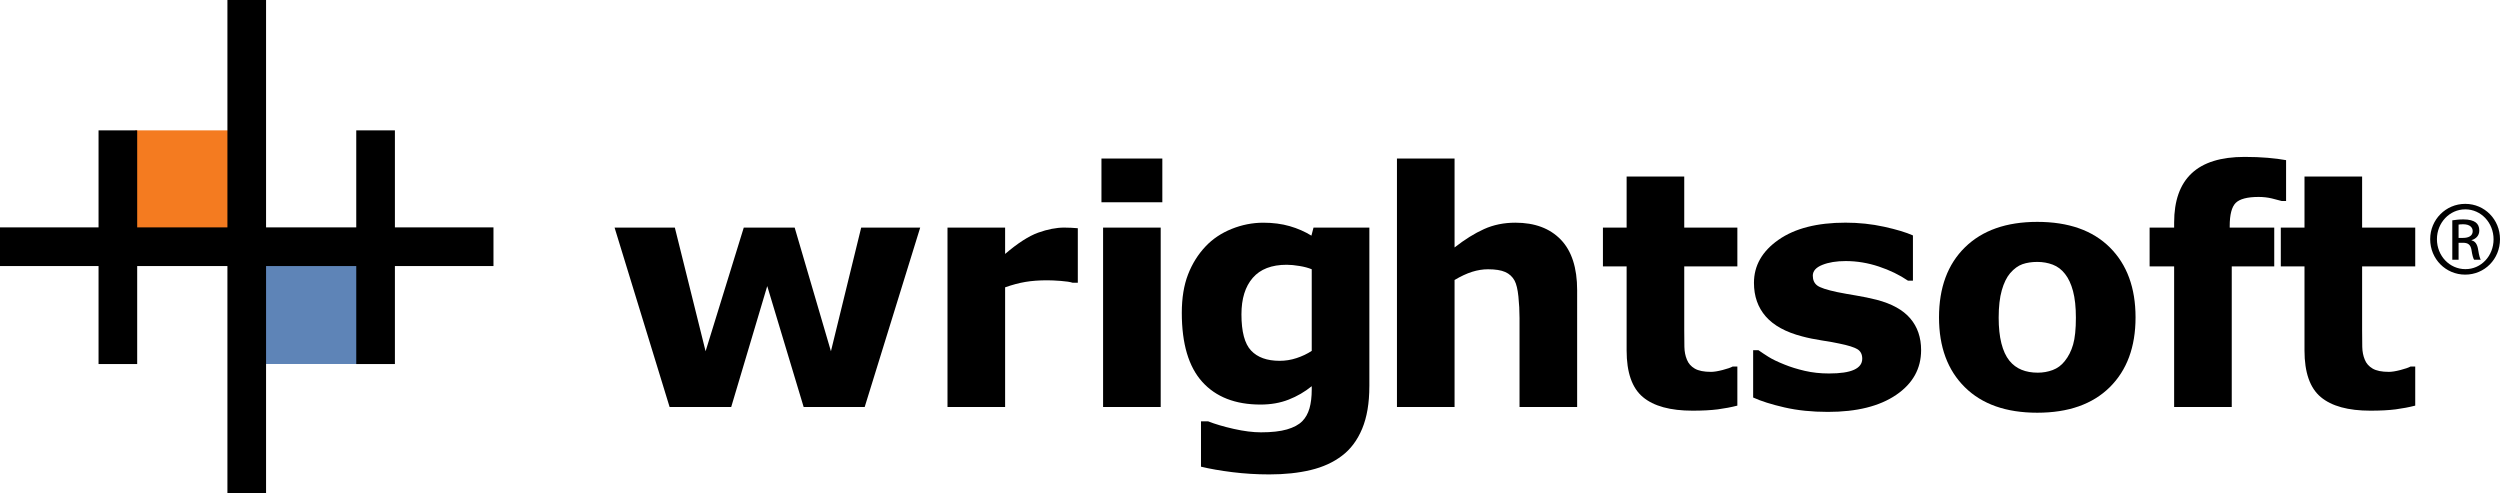 <?xml version="1.0" ?>
<!-- Generator: Adobe Illustrator 13.0.0, SVG Export Plug-In . SVG Version: 6.00 Build 14948)  -->
<svg xmlns="http://www.w3.org/2000/svg" viewBox="0 0 418.2 82.547">
	<g>
		<path d="M153.93,38.071l-9.285,30.011h-10.21l-6.092-20.228l-6.028,20.228h-10.304l-9.206-30.011h10.082l5.144,20.686l6.387-20.686   h8.514l6.066,20.686l5.062-20.686H153.93z"/>
		<path d="M180.296,47.3h-0.858c-0.41-0.137-1.072-0.239-1.982-0.308c-0.914-0.068-1.67-0.103-2.276-0.103   c-1.376,0-2.589,0.09-3.645,0.269c-1.055,0.175-2.188,0.479-3.4,0.906v20.018h-9.637V38.071h9.637v4.409   c2.123-1.815,3.973-3.003,5.545-3.567c1.568-0.56,3.017-0.842,4.341-0.842c0.337,0,0.722,0.013,1.148,0.03   c0.432,0.017,0.804,0.042,1.128,0.077V47.3z"/>
		<path d="M194.435,33.833h-10.184V26.52h10.184V33.833z M194.162,68.083h-9.638V38.071h9.638V68.083z"/>
		<path d="M229.064,64.623c0,2.811-0.401,5.177-1.205,7.104c-0.803,1.918-1.931,3.426-3.375,4.511   c-1.443,1.102-3.19,1.901-5.232,2.388c-2.043,0.491-4.351,0.734-6.922,0.734c-2.089,0-4.144-0.124-6.169-0.375   c-2.024-0.252-3.78-0.56-5.259-0.919v-7.591h1.175c1.18,0.465,2.614,0.889,4.311,1.273c1.696,0.38,3.213,0.572,4.55,0.572   c1.785,0,3.233-0.162,4.349-0.487s1.97-0.782,2.559-1.375c0.553-0.564,0.954-1.282,1.206-2.153   c0.248-0.875,0.376-1.926,0.376-3.152v-0.551c-1.162,0.944-2.449,1.692-3.858,2.243c-1.41,0.556-2.978,0.829-4.708,0.829   c-4.212,0-7.463-1.264-9.744-3.793c-2.285-2.529-3.426-6.378-3.426-11.547c0-2.482,0.346-4.618,1.042-6.417   c0.696-1.803,1.679-3.371,2.943-4.708c1.179-1.248,2.627-2.217,4.349-2.914c1.722-0.692,3.486-1.042,5.289-1.042   c1.623,0,3.102,0.192,4.43,0.577c1.329,0.384,2.539,0.914,3.628,1.589l0.351-1.346h9.343V64.623z M219.427,58.697V45.043   c-0.551-0.231-1.23-0.415-2.03-0.547c-0.799-0.137-1.517-0.205-2.157-0.205c-2.524,0-4.417,0.73-5.678,2.188   c-1.265,1.457-1.893,3.49-1.893,6.104c0,2.896,0.534,4.917,1.611,6.058c1.076,1.145,2.67,1.717,4.784,1.717   c0.961,0,1.901-0.149,2.828-0.457C217.815,59.599,218.662,59.197,219.427,58.697z"/>
		<path d="M263.825,68.083h-9.638V53.216c0-1.209-0.064-2.414-0.188-3.618c-0.124-1.2-0.337-2.089-0.641-2.657   c-0.358-0.659-0.88-1.137-1.567-1.44c-0.688-0.304-1.645-0.457-2.88-0.457c-0.871,0-1.76,0.145-2.661,0.427   c-0.901,0.287-1.88,0.739-2.931,1.364v21.249h-9.637V26.52h9.637v14.875c1.709-1.337,3.35-2.362,4.926-3.071   c1.576-0.714,3.323-1.072,5.246-1.072c3.238,0,5.771,0.944,7.596,2.832c1.823,1.888,2.738,4.712,2.738,8.468V68.083z"/>
		<path d="M290.627,67.852c-1.029,0.265-2.119,0.47-3.269,0.624c-1.153,0.146-2.563,0.222-4.225,0.222   c-3.721,0-6.493-0.756-8.309-2.277c-1.815-1.517-2.722-4.114-2.722-7.792V44.565h-3.964v-6.494h3.964v-8.543h9.638v8.543h8.886   v6.494h-8.886v10.706c0,1.055,0.009,1.978,0.025,2.769c0.018,0.786,0.158,1.495,0.423,2.123c0.244,0.628,0.68,1.124,1.303,1.491   c0.624,0.368,1.534,0.551,2.73,0.551c0.491,0,1.136-0.103,1.939-0.312c0.799-0.209,1.358-0.401,1.674-0.577h0.791V67.852z"/>
		<path d="M321.363,58.569c0,3.097-1.389,5.596-4.17,7.488c-2.785,1.897-6.587,2.845-11.414,2.845c-2.674,0-5.097-0.248-7.271-0.748   c-2.175-0.5-3.922-1.051-5.242-1.658v-7.916h0.885c0.479,0.337,1.038,0.709,1.67,1.106c0.633,0.401,1.525,0.833,2.683,1.294   c1,0.41,2.132,0.76,3.396,1.055c1.265,0.294,2.614,0.44,4.059,0.44c1.888,0,3.289-0.205,4.194-0.624   c0.91-0.414,1.363-1.029,1.363-1.845c0-0.726-0.265-1.256-0.799-1.585c-0.534-0.329-1.551-0.649-3.046-0.953   c-0.714-0.158-1.679-0.333-2.9-0.517c-1.218-0.188-2.329-0.415-3.324-0.684c-2.726-0.709-4.746-1.82-6.065-3.324   c-1.316-1.503-1.979-3.383-1.979-5.626c0-2.885,1.367-5.286,4.102-7.199c2.733-1.914,6.472-2.871,11.214-2.871   c2.242,0,4.396,0.23,6.454,0.683c2.06,0.453,3.666,0.936,4.823,1.453v7.571h-0.824c-1.427-0.971-3.051-1.757-4.883-2.368   c-1.824-0.606-3.67-0.914-5.541-0.914c-1.546,0-2.854,0.213-3.913,0.641c-1.06,0.423-1.589,1.025-1.589,1.803   c0,0.714,0.243,1.257,0.722,1.629c0.482,0.376,1.61,0.748,3.392,1.124c0.983,0.196,2.038,0.389,3.166,0.572   c1.132,0.188,2.269,0.423,3.409,0.709c2.533,0.662,4.404,1.7,5.613,3.114C320.761,54.682,321.363,56.45,321.363,58.569z"/>
		<path d="M357.234,53.093c0,4.942-1.439,8.834-4.314,11.679c-2.88,2.845-6.921,4.268-12.124,4.268s-9.244-1.422-12.119-4.268   c-2.879-2.845-4.319-6.737-4.319-11.679c0-4.977,1.448-8.887,4.345-11.724c2.896-2.836,6.925-4.254,12.094-4.254   c5.237,0,9.287,1.431,12.149,4.285C355.804,44.253,357.234,48.15,357.234,53.093z M345.389,60.41   c0.619-0.765,1.089-1.691,1.401-2.772c0.312-1.081,0.465-2.58,0.465-4.49c0-1.769-0.158-3.255-0.479-4.456   c-0.32-1.196-0.769-2.153-1.337-2.868c-0.568-0.734-1.252-1.251-2.055-1.555c-0.799-0.303-1.662-0.457-2.589-0.457   s-1.747,0.128-2.469,0.376c-0.723,0.252-1.41,0.752-2.067,1.503c-0.59,0.698-1.056,1.654-1.401,2.868   c-0.347,1.217-0.521,2.747-0.521,4.588c0,1.645,0.149,3.067,0.453,4.276c0.303,1.205,0.747,2.174,1.337,2.909   c0.568,0.696,1.247,1.205,2.042,1.525c0.79,0.325,1.691,0.483,2.708,0.483c0.872,0,1.705-0.146,2.495-0.44   C344.162,61.606,344.837,61.111,345.389,60.41z"/>
		<path d="M382.417,33.628h-0.722c-0.427-0.124-0.986-0.269-1.67-0.436c-0.688-0.162-1.423-0.248-2.205-0.248   c-1.888,0-3.165,0.337-3.836,1.004c-0.666,0.67-0.999,1.965-0.999,3.887v0.235h7.45v6.494h-7.108v23.518h-9.638V44.565h-4.102   v-6.494h4.102v-0.824c0-3.666,0.974-6.417,2.926-8.249c1.948-1.833,4.9-2.751,8.855-2.751c1.423,0,2.718,0.051,3.875,0.15   c1.158,0.098,2.179,0.23,3.071,0.393V33.628z"/>
		<path d="M404.021,67.852c-1.025,0.265-2.114,0.47-3.269,0.624c-1.148,0.146-2.559,0.222-4.225,0.222   c-3.721,0-6.489-0.756-8.305-2.277c-1.815-1.517-2.726-4.114-2.726-7.792V44.565h-3.964v-6.494h3.964v-8.543h9.638v8.543h8.886   v6.494h-8.886v10.706c0,1.055,0.009,1.978,0.025,2.769c0.018,0.786,0.158,1.495,0.423,2.123c0.248,0.628,0.684,1.124,1.308,1.491   c0.624,0.368,1.533,0.551,2.729,0.551c0.491,0,1.137-0.103,1.936-0.312c0.799-0.209,1.358-0.401,1.675-0.577h0.79V67.852z"/>
	</g>
	<rect x="22.603" y="21.808" fill="#F47B20" width="15.924" height="16.682"/>
	<rect x="44.161" y="44.197" fill="#5E84B7" width="15.917" height="16.691"/>
	<polygon points="82.548,38.037 66.059,38.037 66.059,21.808 59.595,21.808 59.595,38.037 44.507,38.037 44.507,0 38.043,0   38.043,38.037 22.949,38.037 22.949,21.808 16.485,21.808 16.485,38.037 0,38.037 0,44.505 16.485,44.505 16.485,60.897   22.949,60.897 22.949,44.505 38.043,44.505 38.043,82.547 44.507,82.547 44.507,44.505 59.595,44.505 59.595,60.897 66.059,60.897   66.059,44.505 82.548,44.505 "/>
	<g>
		<path fill="#010101" d="M412.4,34.103c3.229,0,5.8,2.625,5.8,5.905c0,3.333-2.571,5.932-5.826,5.932   c-3.229,0-5.853-2.598-5.853-5.932c0-3.28,2.624-5.905,5.853-5.905H412.4z M412.374,35.021c-2.599,0-4.724,2.231-4.724,4.986   c0,2.809,2.125,5.013,4.75,5.013c2.624,0.026,4.724-2.205,4.724-4.987c0-2.782-2.1-5.013-4.724-5.013H412.374z M411.271,43.446   h-1.05v-6.588c0.552-0.079,1.076-0.157,1.863-0.157c0.998,0,1.653,0.21,2.048,0.499c0.394,0.289,0.604,0.735,0.604,1.365   c0,0.866-0.578,1.391-1.286,1.601v0.052c0.577,0.105,0.971,0.63,1.103,1.601c0.157,1.024,0.314,1.417,0.42,1.627h-1.103   c-0.157-0.21-0.315-0.813-0.446-1.68c-0.157-0.84-0.577-1.155-1.417-1.155h-0.735V43.446z M411.271,39.797h0.762   c0.865,0,1.601-0.314,1.601-1.128c0-0.577-0.42-1.155-1.601-1.155c-0.342,0-0.578,0.026-0.762,0.053V39.797z"/>
	</g>
</svg>